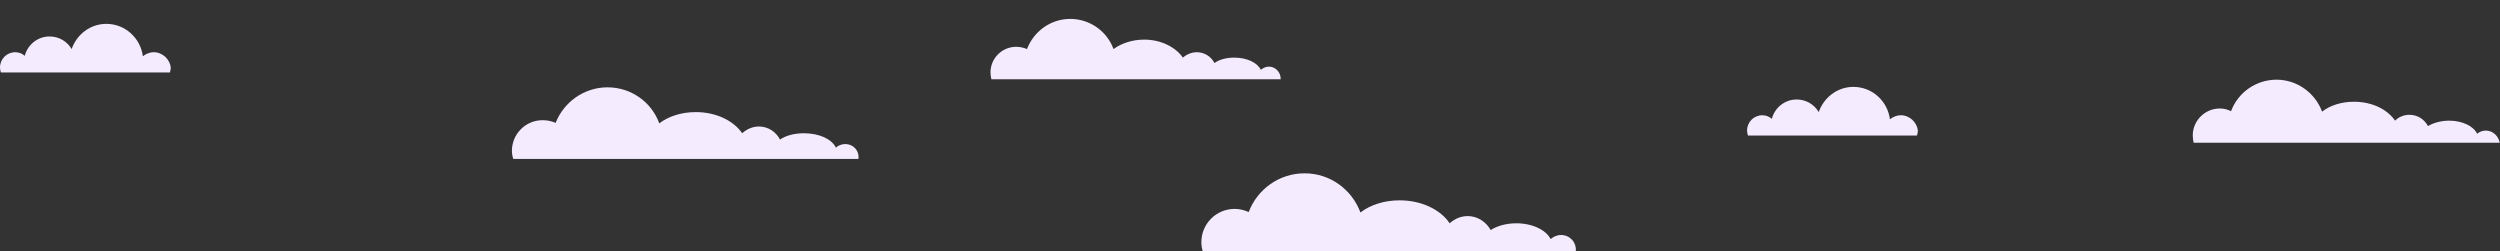 <svg width="1342" height="135" xmlns="http://www.w3.org/2000/svg" fill="none">

 <rect width="100%" height="100%" fill="#333333" stroke="none"/>

 <g>
  <title>Layer 1</title>
  <path id="svg_2" fill="#F4EBFF" d="m1334.3,70.082c-1.69,0 -3.39,0.725 -4.6,1.692c-1.93,-4.108 -7.98,-7.008 -15,-7.008c-4.35,0 -8.46,1.208 -11.36,2.9c-1.94,-3.625 -5.57,-6.042 -9.92,-6.042c-3.15,0 -5.81,1.208 -7.74,3.142c-4.12,-6.042 -12.34,-10.15 -22.02,-10.15c-6.77,0 -12.82,1.933 -17.17,5.317c-3.63,-9.908 -13.3,-17.158 -24.43,-17.158c-11.13,0 -20.8,7.008 -24.43,16.916c-1.94,-0.967 -3.87,-1.45 -6.05,-1.45c-7.98,0 -14.51,6.525 -14.51,14.5c0,1.45 0.24,2.658 0.48,3.867l19.59,0l8.47,0l34.35,0l7.26,0l36.04,0l4.84,0l11.85,0l4.6,0l23.7,0l2.42,0l11.13,0l0,-0.242c-0.73,-3.383 -3.63,-6.283 -7.5,-6.283z"/>
  <path id="svg_3" fill="#F4EBFF" d="m1020.32,61.865c-2.18,0 -4.35,0.967 -5.81,2.175c-1.21,-9.666 -9.43,-17.4 -19.589,-17.4c-8.709,0 -15.966,5.8 -18.626,13.533c-2.419,-4.108 -6.774,-6.767 -11.853,-6.767c-6.532,0 -11.853,4.592 -13.305,10.392c-1.451,-1.208 -3.144,-1.933 -5.08,-1.933c-4.596,0 -8.224,3.625 -8.224,8.216c0,0.967 0.242,1.933 0.484,2.658l14.03,0l1.693,0l22.738,0l0.484,0l35.078,0l1.45,0l15.24,0c0.24,-0.725 0.48,-1.692 0.48,-2.658c-0.48,-4.35 -4.35,-8.216 -9.19,-8.216z"/>
  <path id="svg_4" fill="#F4EBFF" d="m82.487,28.032c-2.177,0 -4.354,0.967 -5.806,2.175c-1.21,-9.666 -9.434,-17.4 -19.594,-17.4c-8.708,0 -15.965,5.8 -18.626,13.533c-2.419,-4.108 -6.773,-6.766 -11.853,-6.766c-6.531,0 -11.853,4.591 -13.304,10.391c-1.451,-1.208 -3.145,-1.933 -5.08,-1.933c-4.596,0 -8.224,3.625 -8.224,8.216c0,0.967 0.242,1.933 0.484,2.658l14.03,0l1.693,0l22.738,0l0.484,0l35.075,0l1.451,0l15.239,0c0.242,-0.725 0.484,-1.692 0.484,-2.658c-0.484,-4.35 -4.354,-8.216 -9.192,-8.216z"/>
  <path id="svg_5" fill="#F4EBFF" d="m453.796,77.331c-1.935,0 -3.87,0.725 -5.079,1.933c-2.177,-4.592 -8.951,-7.733 -17.175,-7.733c-5.08,0 -9.676,1.208 -12.821,3.383c-2.177,-4.108 -6.289,-7.008 -11.369,-7.008c-3.386,0 -6.531,1.45 -8.95,3.625c-4.596,-6.766 -14.03,-11.358 -24.915,-11.358c-7.499,0 -14.514,2.175 -19.594,6.042c-4.112,-11.358 -14.997,-19.333 -27.818,-19.333c-12.579,0 -23.464,7.975 -27.818,19.091c-2.177,-0.967 -4.354,-1.45 -7.015,-1.45c-9.192,0 -16.449,7.492 -16.449,16.433c0,1.45 0.242,2.9 0.726,4.35l22.254,0l9.434,0l38.945,0l8.225,0l40.639,0l5.321,0l13.305,0l5.079,0l26.851,0l2.661,0l12.578,0l0,-0.242c0.484,-4.35 -2.902,-7.733 -7.015,-7.733z"/>
  <path id="svg_6" fill="#F4EBFF" d="m837.929,126.147c-2.177,0 -4.112,0.967 -5.564,2.175c-2.419,-4.833 -9.676,-8.458 -18.384,-8.458c-5.563,0 -10.401,1.45 -13.788,3.625c-2.419,-4.35 -7.015,-7.492 -12.337,-7.492c-3.628,0 -7.015,1.45 -9.675,3.867c-4.838,-7.25 -14.998,-12.325 -26.851,-12.325c-8.225,0 -15.723,2.417 -21.045,6.525c-4.596,-12.325 -16.207,-21.024 -29.995,-21.024c-13.788,0 -25.399,8.699 -29.995,20.783c-2.177,-0.967 -4.838,-1.692 -7.499,-1.692c-9.918,0 -17.9,7.975 -17.9,17.883c0,1.691 0.241,3.141 0.725,4.833l23.948,0l10.16,0l42.09,0l8.708,0l44.025,0l5.806,0l14.513,0l5.564,0l29.028,0l2.902,0l13.547,0l0,-0.242c0.241,-4.833 -3.387,-8.458 -7.983,-8.458z"/>
  <path id="svg_7" fill="#F4EBFF" d="m681.18,35.766c-1.694,0 -3.145,0.725 -4.354,1.692c-1.936,-3.867 -7.499,-6.525 -14.272,-6.525c-4.113,0 -7.983,0.967 -10.644,2.9c-1.693,-3.383 -5.322,-5.8 -9.434,-5.8c-2.903,0 -5.563,1.208 -7.499,2.9c-3.87,-5.558 -11.611,-9.666 -20.803,-9.666c-6.289,0 -12.095,1.933 -16.449,5.075c-3.386,-9.425 -12.578,-16.191 -23.222,-16.191c-10.643,0 -19.593,6.766 -23.222,16.191c-1.693,-0.725 -3.628,-1.208 -5.805,-1.208c-7.741,0 -13.788,6.283 -13.788,13.775c0,1.208 0.241,2.417 0.483,3.625l18.626,0l7.983,0l32.656,0l6.773,0l34.108,0l4.596,0l11.127,0l4.354,0l22.496,0l2.177,0l10.402,0l0,-0.242c0,-3.625 -2.903,-6.525 -6.289,-6.525z"/>
 </g>
</svg>